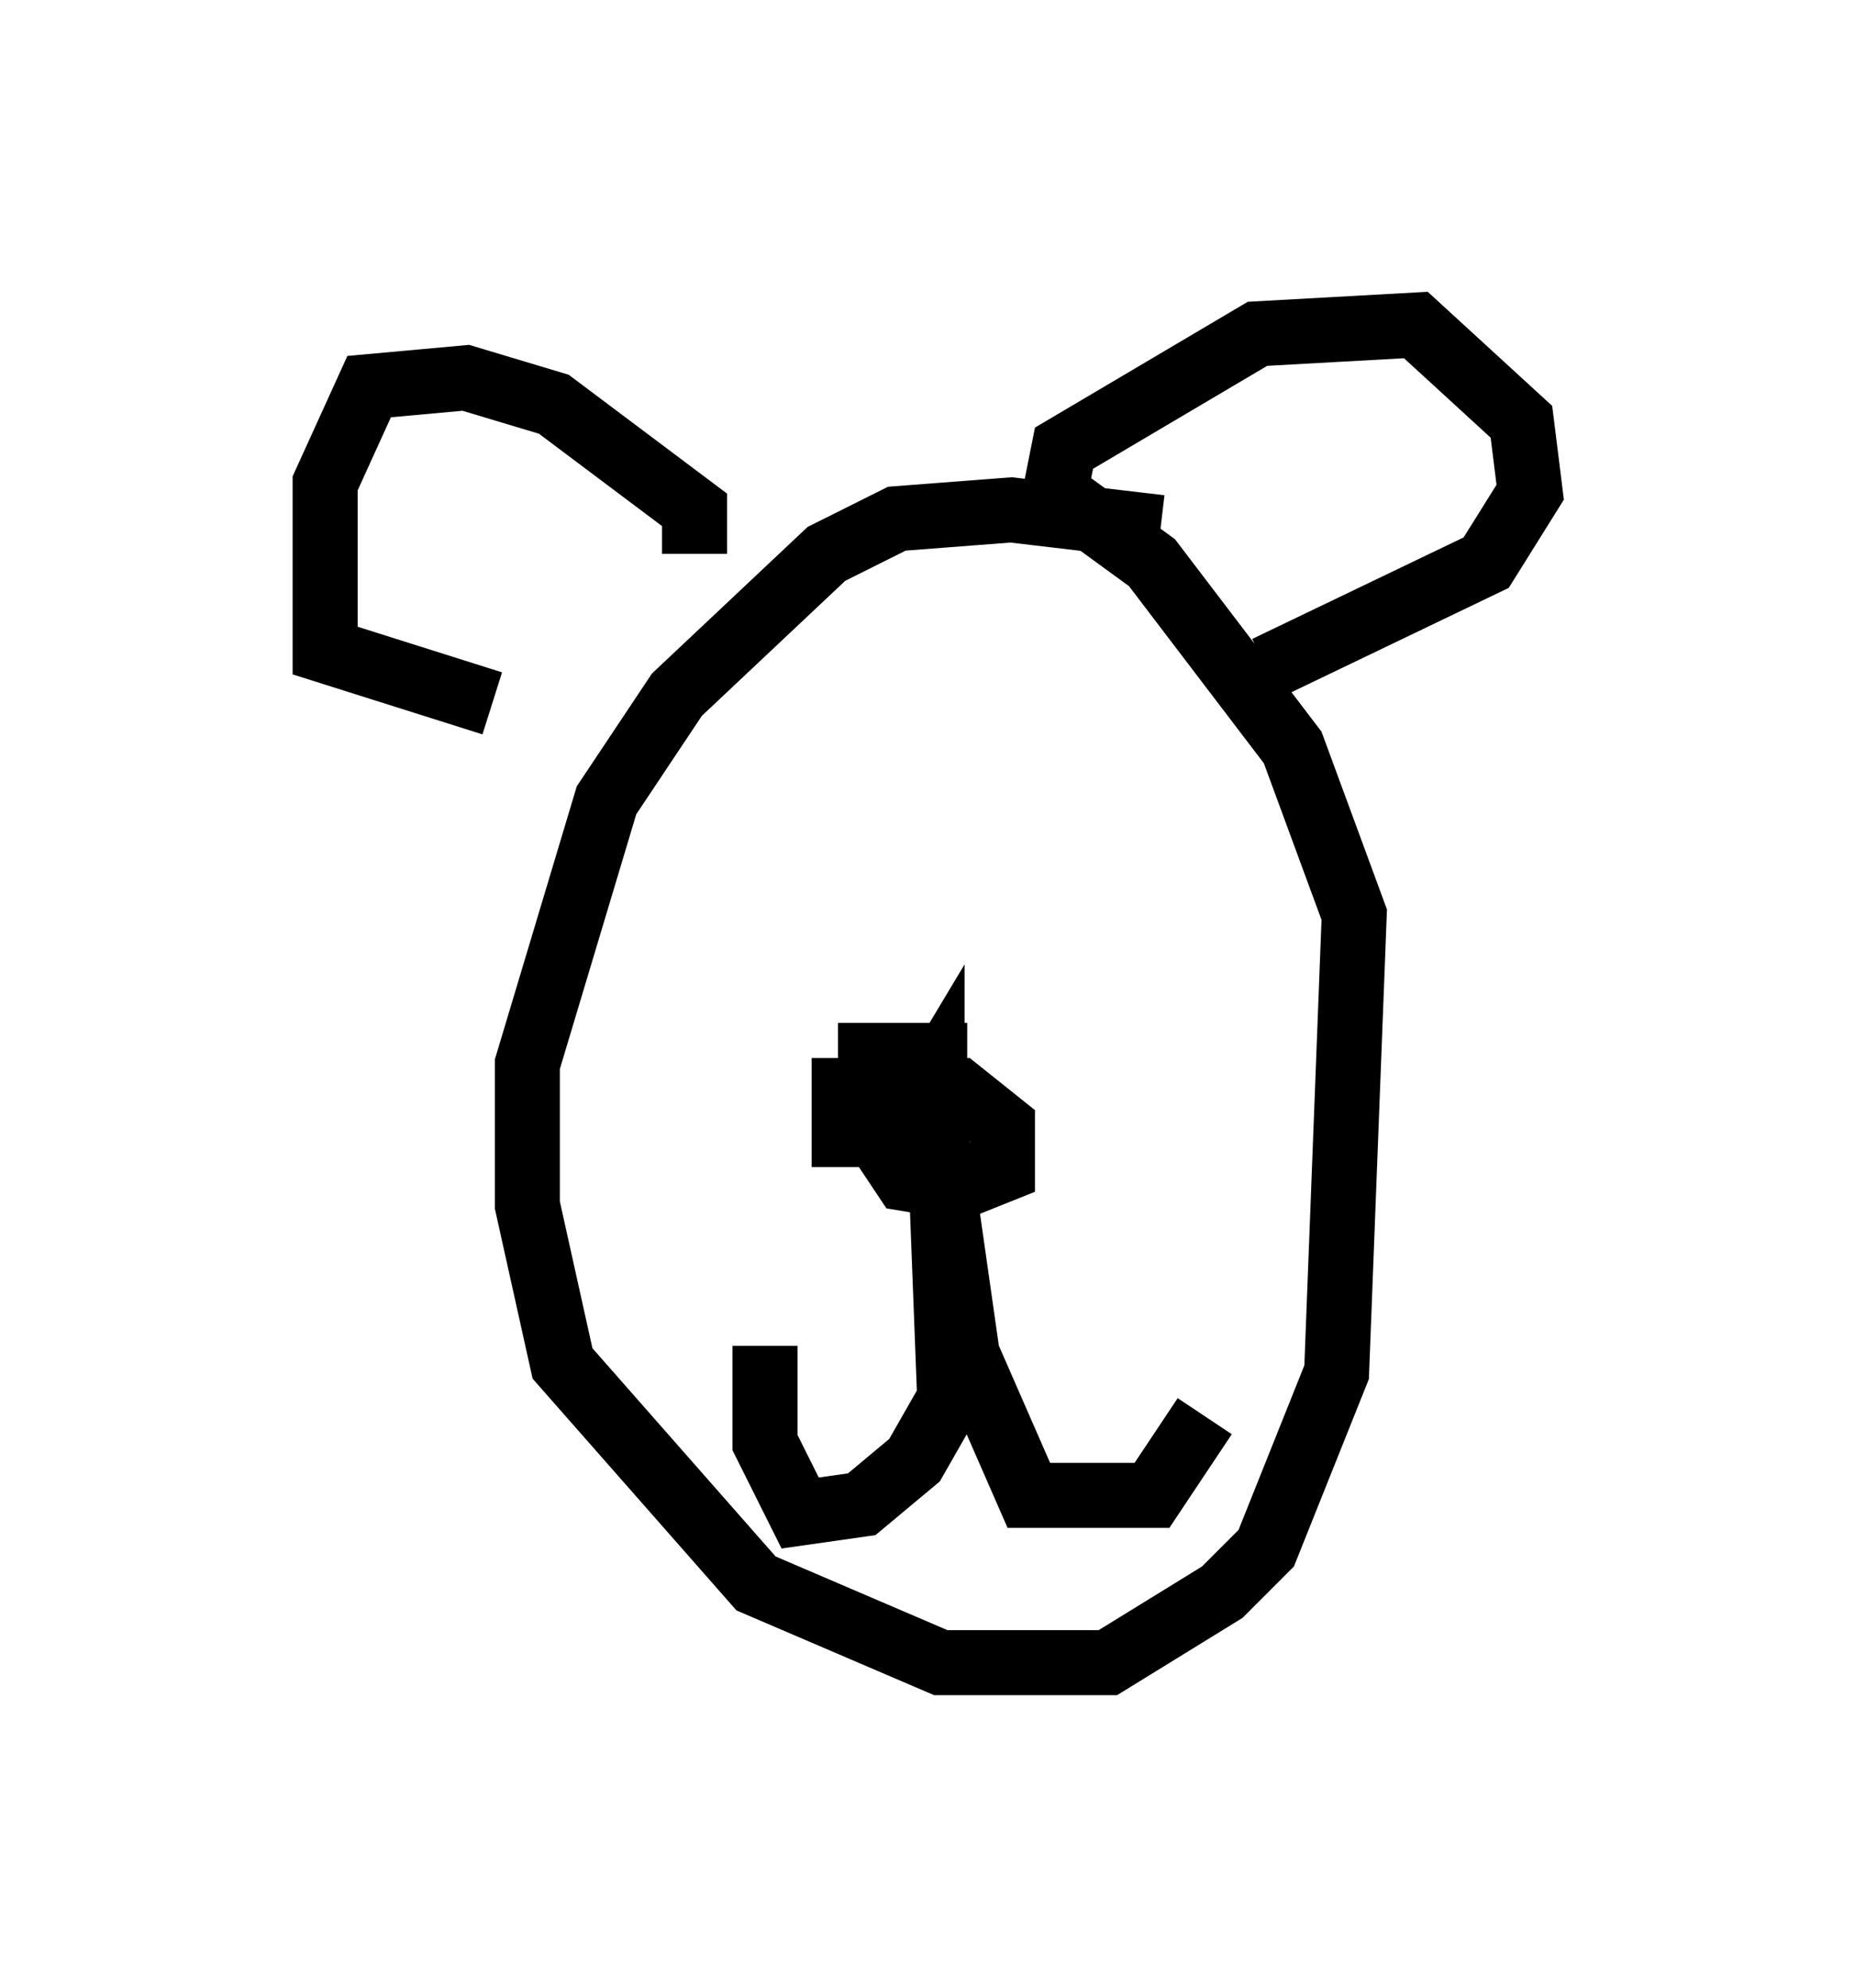 <?xml version="1.0" encoding="utf-8" ?>
<svg baseProfile="full" height="30.568" version="1.1" width="28.538" xmlns="http://www.w3.org/2000/svg" xmlns:ev="http://www.w3.org/2001/xml-events" xmlns:xlink="http://www.w3.org/1999/xlink"><defs /><rect fill="white" height="30.568" width="28.538" x="0" y="0" /><path d="M19.344, 9.059 m-1.488, -0.947 l-2.3, -0.271 -1.759, 0.135 l-1.083, 0.541 -2.3, 2.165 l-1.083, 1.624 -1.218, 4.059 l0.0, 2.165 0.541, 2.436 l2.977, 3.383 2.842, 1.218 l2.571, 0.0 1.759, -1.083 l0.677, -0.677 1.083, -2.706 l0.271, -7.036 -0.947, -2.571 l-2.165, -2.842 -1.488, -1.083 l0.135, -0.677 2.977, -1.759 l2.436, -0.135 1.624, 1.488 l0.135, 1.083 -0.677, 1.083 l-3.383, 1.624 m-8.796, -1.759 l0.0, -0.677 -2.165, -1.624 l-1.353, -0.406 -1.488, 0.135 l-0.677, 1.488 0.0, 2.571 l2.571, 0.812 m7.307, 5.413 l-1.488, 0.0 0.0, 1.083 l0.541, 0.812 0.812, 0.135 l0.677, -0.271 0.0, -0.677 l-0.677, -0.541 -1.759, 0.0 l0.0, 0.677 0.677, 0.0 l0.677, -0.135 0.0, -0.677 l-0.406, 0.677 0.541, 0.677 l0.135, 3.518 -0.541, 0.947 l-0.812, 0.677 -0.947, 0.135 l-0.541, -1.083 0.0, -1.488 m2.571, -3.654 l0.541, 3.789 0.947, 2.165 l1.894, 0.0 0.812, -1.218 " fill="none" stroke="black" stroke-width="1" /></svg>